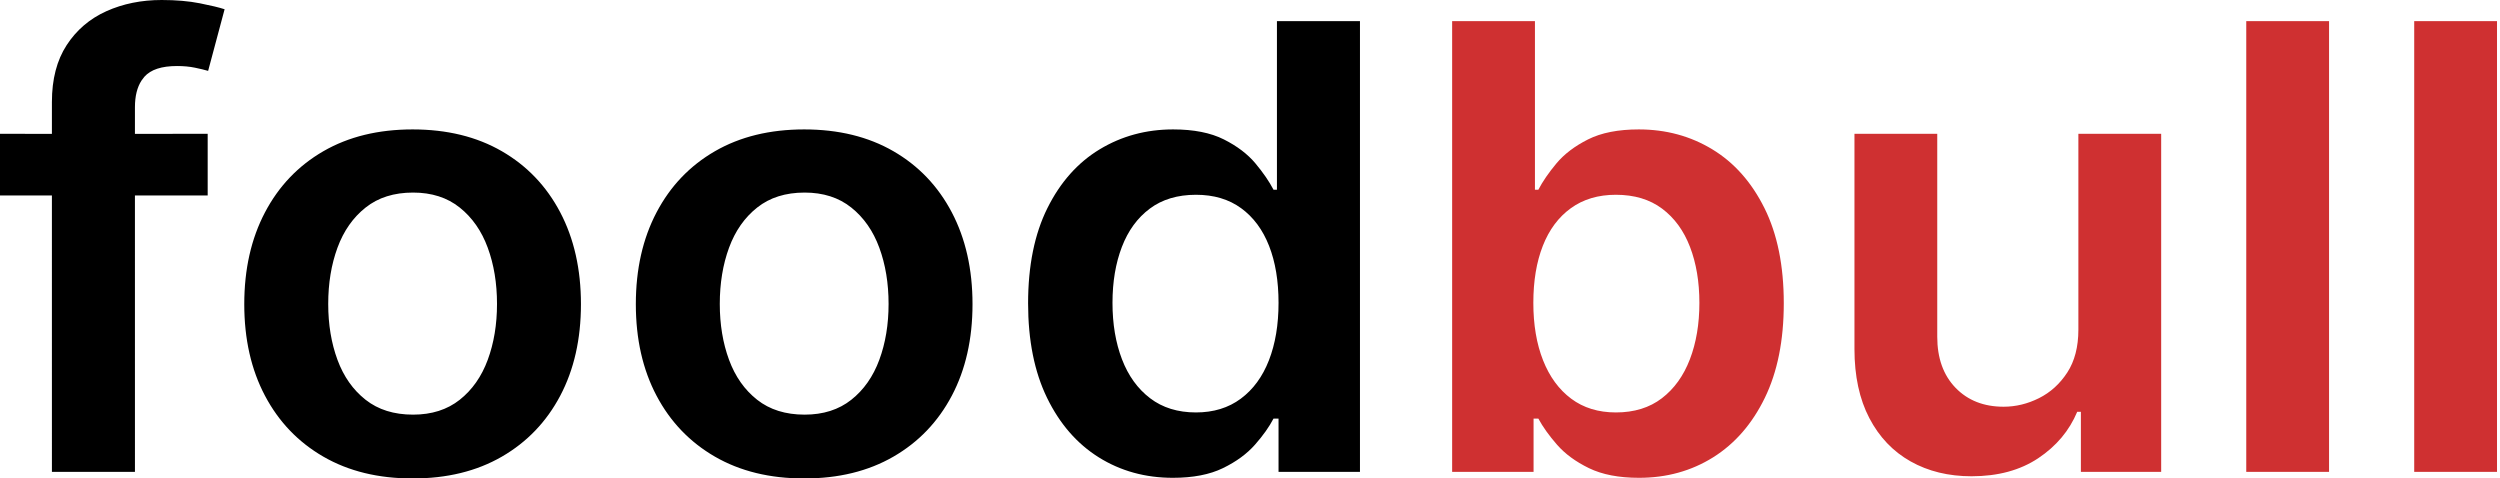 <?xml version="1.0" encoding="UTF-8"?>
<svg width="209px" height="40px" viewBox="0 0 209 40" version="1.1" xmlns="http://www.w3.org/2000/svg" xmlns:xlink="http://www.w3.org/1999/xlink">
    <title>Group</title>
    <g id="Page-1" stroke="none" stroke-width="1" fill="none" fill-rule="evenodd">
        <g id="Group" fill-rule="nonzero">
            <path d="M11.281,39.448 L11.28,16.34 L17.362,16.339 L17.362,11.187 L11.28,11.19 L11.281,8.96 C11.281,8.04 11.465,7.297 11.832,6.731 L12.075,6.412 C12.604,5.817 13.512,5.52 14.8,5.52 C15.348,5.52 15.845,5.566 16.291,5.658 C16.737,5.75 17.107,5.839 17.4,5.925 L17.4,5.925 L18.777,0.773 C18.331,0.626 17.642,0.46 16.712,0.276 C15.781,0.092 14.717,0 13.519,0 C11.823,0 10.281,0.313 8.891,0.938 C7.502,1.564 6.396,2.508 5.574,3.772 C4.752,5.035 4.34,6.618 4.34,8.519 L4.34,8.519 L4.339,11.19 L0,11.187 L0,16.339 L4.339,16.34 L4.34,39.448 L11.281,39.448 Z M34.494,40 C37.362,40 39.848,39.393 41.951,38.178 C44.055,36.964 45.683,35.265 46.837,33.082 C47.99,30.898 48.567,28.347 48.567,25.428 C48.567,22.508 47.99,19.951 46.837,17.755 C45.683,15.56 44.055,13.855 41.951,12.64 C39.848,11.426 37.362,10.819 34.494,10.819 C31.626,10.819 29.14,11.426 27.037,12.64 C24.934,13.855 23.305,15.56 22.152,17.755 C20.998,19.951 20.421,22.508 20.421,25.428 C20.421,28.347 20.998,30.898 22.152,33.082 C23.305,35.265 24.934,36.964 27.037,38.178 C29.14,39.393 31.626,40 34.494,40 Z M34.532,34.664 C32.939,34.664 31.616,34.25 30.565,33.422 C29.513,32.594 28.729,31.481 28.213,30.083 C27.697,28.684 27.439,27.127 27.439,25.409 C27.439,23.68 27.697,22.113 28.213,20.708 C28.729,19.304 29.513,18.185 30.565,17.351 C31.616,16.516 32.939,16.099 34.532,16.099 C36.088,16.099 37.388,16.516 38.433,17.351 C39.478,18.185 40.259,19.304 40.775,20.708 C41.292,22.113 41.55,23.68 41.55,25.409 C41.55,27.127 41.292,28.684 40.775,30.083 C40.259,31.481 39.478,32.594 38.433,33.422 C37.388,34.25 36.088,34.664 34.532,34.664 Z M67.229,40 C70.097,40 72.583,39.393 74.686,38.178 C76.79,36.964 78.418,35.265 79.572,33.082 C80.725,30.898 81.302,28.347 81.302,25.428 C81.302,22.508 80.725,19.951 79.572,17.755 C78.418,15.56 76.79,13.855 74.686,12.64 C72.583,11.426 70.097,10.819 67.229,10.819 C64.361,10.819 61.875,11.426 59.772,12.64 C57.669,13.855 56.04,15.56 54.887,17.755 C53.733,19.951 53.156,22.508 53.156,25.428 C53.156,28.347 53.733,30.898 54.887,33.082 C56.04,35.265 57.669,36.964 59.772,38.178 C61.875,39.393 64.361,40 67.229,40 Z M67.267,34.664 C65.674,34.664 64.352,34.25 63.3,33.422 C62.248,32.594 61.464,31.481 60.948,30.083 C60.432,28.684 60.174,27.127 60.174,25.409 C60.174,23.68 60.432,22.113 60.948,20.708 C61.464,19.304 62.248,18.185 63.3,17.351 C64.352,16.516 65.674,16.099 67.267,16.099 C68.823,16.099 70.123,16.516 71.168,17.351 C72.213,18.185 72.994,19.304 73.51,20.708 C74.027,22.113 74.285,23.68 74.285,25.409 C74.285,27.127 74.027,28.684 73.51,30.083 C72.994,31.481 72.213,32.594 71.168,33.422 C70.123,34.25 68.823,34.664 67.267,34.664 Z M98.052,39.945 C99.735,39.945 101.131,39.675 102.24,39.135 C103.349,38.596 104.241,37.942 104.917,37.176 C105.592,36.409 106.108,35.682 106.465,34.995 L106.465,34.995 L106.886,34.995 L106.886,39.448 L113.693,39.448 L113.693,1.766 L106.752,1.766 L106.752,15.86 L106.465,15.86 C106.108,15.173 105.605,14.44 104.955,13.661 C104.305,12.883 103.425,12.214 102.316,11.656 C101.207,11.098 99.792,10.819 98.071,10.819 C95.815,10.819 93.769,11.374 91.933,12.484 C90.098,13.594 88.641,15.232 87.564,17.397 C86.487,19.561 85.949,22.214 85.949,25.354 C85.949,28.458 86.478,31.095 87.536,33.266 C88.594,35.437 90.034,37.093 91.857,38.234 C93.68,39.374 95.745,39.945 98.052,39.945 Z M99.983,34.48 C98.466,34.48 97.189,34.085 96.15,33.293 C95.111,32.502 94.327,31.417 93.798,30.037 C93.269,28.657 93.004,27.084 93.004,25.317 C93.004,23.563 93.266,22.006 93.788,20.644 C94.311,19.282 95.088,18.215 96.121,17.443 C97.153,16.67 98.441,16.283 99.983,16.283 C101.475,16.283 102.734,16.657 103.76,17.406 C104.786,18.154 105.564,19.203 106.093,20.552 C106.622,21.901 106.886,23.49 106.886,25.317 C106.886,27.145 106.618,28.746 106.083,30.12 C105.548,31.493 104.764,32.564 103.731,33.33 C102.699,34.097 101.449,34.48 99.983,34.48 Z" id="food" fill="#000000"></path>
            <path d="M137.021,39.945 C139.328,39.945 141.393,39.374 143.216,38.234 C145.039,37.093 146.479,35.437 147.537,33.266 C148.595,31.095 149.124,28.458 149.124,25.354 C149.124,22.214 148.586,19.561 147.508,17.397 C146.431,15.232 144.978,13.594 143.149,12.484 C141.32,11.374 139.271,10.819 137.002,10.819 C135.281,10.819 133.866,11.098 132.757,11.656 C131.648,12.214 130.768,12.883 130.118,13.661 C129.468,14.44 128.964,15.173 128.607,15.86 L128.607,15.86 L128.321,15.86 L128.321,1.766 L121.399,1.766 L121.399,39.448 L128.206,39.448 L128.206,34.995 L128.607,34.995 C128.977,35.682 129.497,36.409 130.166,37.176 C130.835,37.942 131.724,38.596 132.833,39.135 C133.942,39.675 135.338,39.945 137.021,39.945 Z M135.089,34.48 C133.623,34.48 132.377,34.097 131.351,33.33 C130.325,32.564 129.541,31.493 128.999,30.12 C128.458,28.746 128.187,27.145 128.187,25.317 C128.187,23.49 128.451,21.901 128.98,20.552 C129.509,19.203 130.29,18.154 131.323,17.406 C132.355,16.657 133.611,16.283 135.089,16.283 C136.632,16.283 137.919,16.67 138.952,17.443 C139.984,18.215 140.762,19.282 141.285,20.644 C141.807,22.006 142.069,23.563 142.069,25.317 C142.069,27.084 141.804,28.657 141.275,30.037 C140.746,31.417 139.965,32.502 138.933,33.293 C137.9,34.085 136.619,34.48 135.089,34.48 Z M164.822,39.816 C167.028,39.816 168.886,39.313 170.396,38.307 C171.907,37.301 172.994,36.007 173.656,34.425 L173.656,34.425 L173.962,34.425 L173.962,39.448 L180.674,39.448 L180.674,11.187 L173.752,11.187 L173.752,27.562 C173.752,28.997 173.443,30.19 172.825,31.141 C172.206,32.091 171.419,32.806 170.463,33.284 C169.507,33.763 168.519,34.002 167.499,34.002 C165.842,34.002 164.504,33.474 163.484,32.42 C162.464,31.365 161.954,29.942 161.954,28.151 L161.954,28.151 L161.954,11.187 L155.033,11.187 L155.033,29.181 C155.033,31.438 155.447,33.361 156.275,34.949 C157.104,36.538 158.254,37.746 159.727,38.574 C161.199,39.402 162.898,39.816 164.822,39.816 Z M194.709,39.448 L194.709,1.766 L187.787,1.766 L187.787,39.448 L194.709,39.448 Z M208.75,39.448 L208.75,1.766 L201.828,1.766 L201.828,39.448 L208.75,39.448 Z" id="bul" fill="#CF3031"></path>
        </g>
    </g>
</svg>